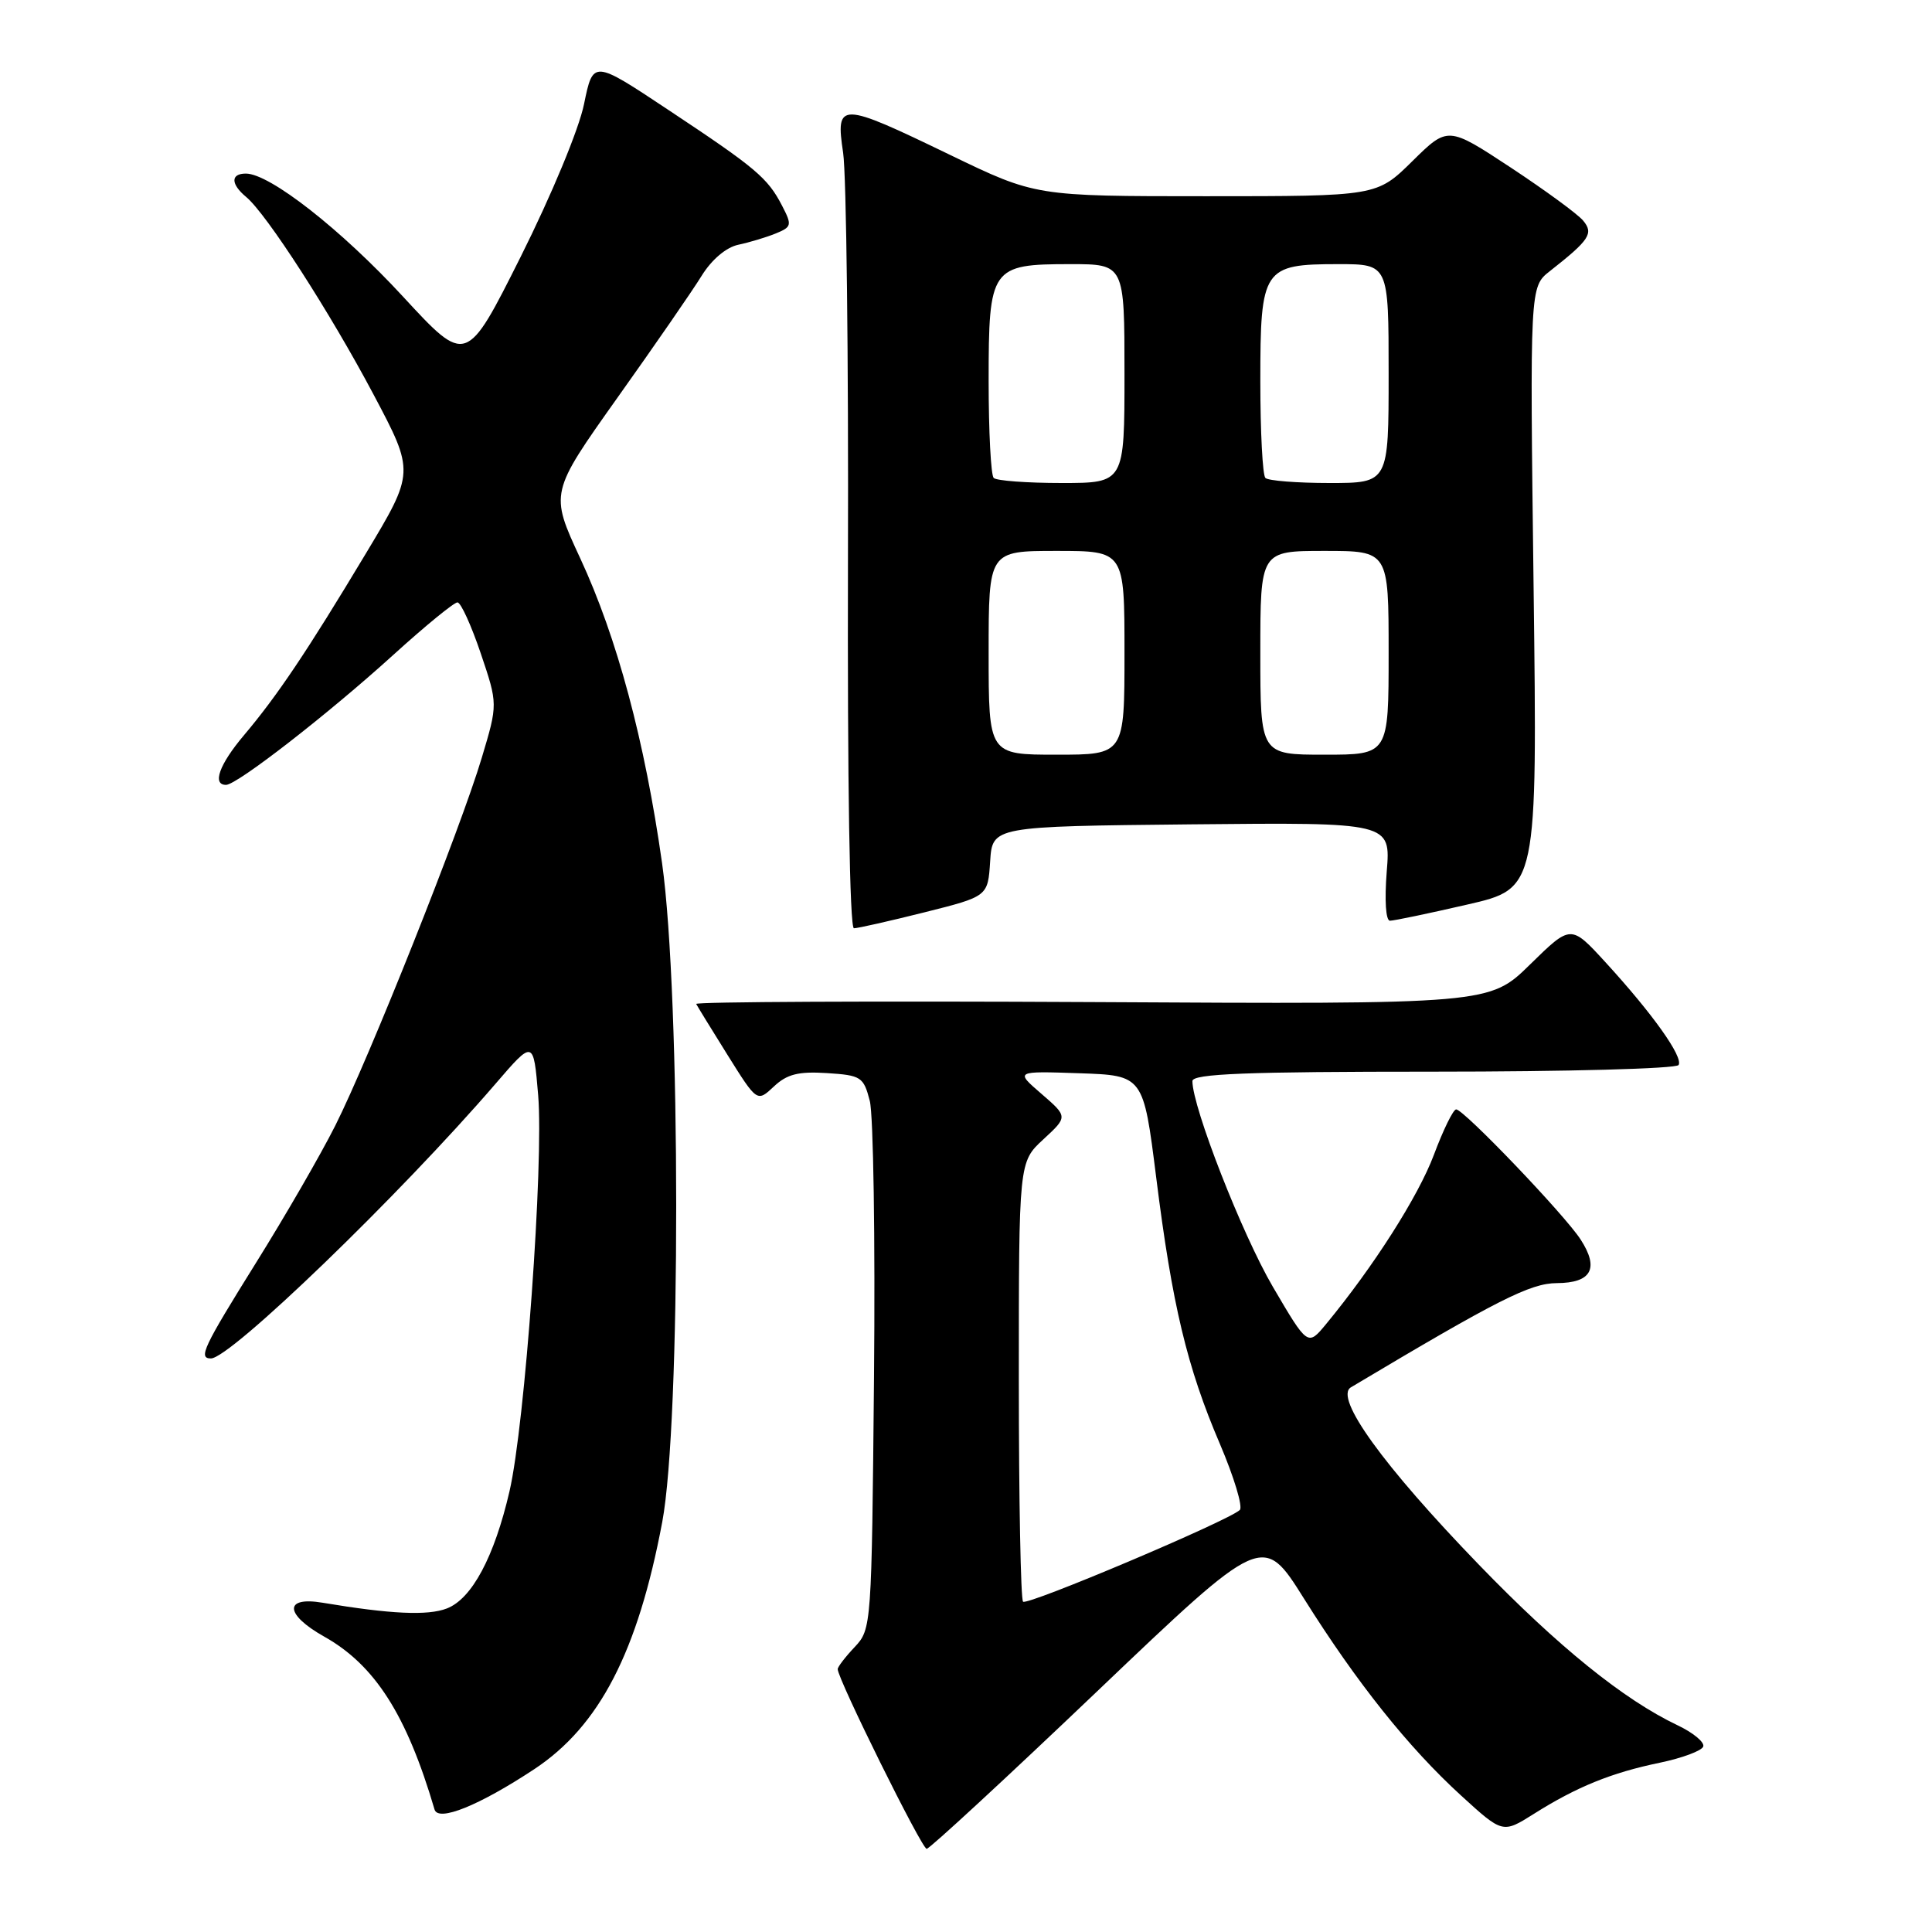 <?xml version="1.0" encoding="UTF-8" standalone="no"?>
<!DOCTYPE svg PUBLIC "-//W3C//DTD SVG 1.1//EN" "http://www.w3.org/Graphics/SVG/1.1/DTD/svg11.dtd" >
<svg xmlns="http://www.w3.org/2000/svg" xmlns:xlink="http://www.w3.org/1999/xlink" version="1.1" viewBox="0 0 256 256">
 <g >
 <path fill="currentColor"
d=" M 145.43 224.06 C 167.35 203.16 167.35 203.16 172.79 211.83 C 179.76 222.94 186.61 231.53 193.58 237.90 C 199.11 242.95 199.11 242.95 203.24 240.35 C 208.91 236.77 213.54 234.89 219.93 233.57 C 222.91 232.95 225.51 231.98 225.69 231.42 C 225.88 230.85 224.34 229.58 222.27 228.60 C 215.15 225.21 206.48 218.21 195.99 207.36 C 183.28 194.22 176.75 185.18 179.00 183.83 C 198.46 172.22 202.77 170.04 206.28 170.02 C 210.88 170.00 211.93 168.08 209.44 164.24 C 207.32 160.96 193.96 147.00 192.95 147.00 C 192.56 147.00 191.23 149.72 189.99 153.04 C 187.93 158.52 182.02 167.81 175.71 175.45 C 173.28 178.39 173.28 178.39 168.65 170.49 C 164.58 163.54 158.00 146.70 158.00 143.25 C 158.00 142.28 165.09 142.00 189.94 142.00 C 207.51 142.00 222.13 141.61 222.42 141.12 C 223.07 140.07 218.98 134.32 212.73 127.50 C 208.15 122.50 208.15 122.50 202.76 127.78 C 197.37 133.07 197.37 133.07 144.68 132.78 C 115.71 132.63 92.11 132.74 92.25 133.03 C 92.39 133.31 94.26 136.36 96.41 139.80 C 100.32 146.05 100.32 146.05 102.54 143.97 C 104.28 142.33 105.79 141.95 109.57 142.19 C 114.10 142.48 114.43 142.69 115.25 145.87 C 115.73 147.73 115.98 164.23 115.81 182.54 C 115.50 215.49 115.48 215.87 113.25 218.24 C 112.01 219.55 111.00 220.87 111.00 221.17 C 111.00 222.48 122.15 245.00 122.79 244.98 C 123.18 244.97 133.37 235.56 145.43 224.06 Z  M 70.80 234.42 C 79.43 228.71 84.51 218.89 87.75 201.68 C 90.23 188.52 90.21 132.01 87.73 114.39 C 85.43 98.16 81.77 84.50 76.89 73.99 C 72.86 65.31 72.86 65.31 81.82 52.69 C 86.76 45.75 91.78 38.48 92.98 36.53 C 94.30 34.40 96.22 32.77 97.83 32.43 C 99.30 32.12 101.53 31.45 102.78 30.94 C 104.91 30.07 104.97 29.84 103.63 27.26 C 101.72 23.57 100.20 22.28 88.54 14.55 C 78.59 7.94 78.59 7.94 77.39 13.78 C 76.72 17.10 73.09 25.83 69.00 34.01 C 61.79 48.39 61.79 48.39 53.40 39.30 C 45.19 30.40 35.74 23.00 32.58 23.00 C 30.54 23.00 30.56 24.39 32.62 26.10 C 35.32 28.34 43.73 41.39 49.50 52.28 C 54.95 62.57 54.95 62.57 48.45 73.39 C 40.68 86.33 36.76 92.17 32.32 97.43 C 29.06 101.29 28.08 104.00 29.95 104.00 C 31.40 104.00 43.46 94.63 52.09 86.80 C 56.34 82.94 60.18 79.80 60.62 79.82 C 61.07 79.84 62.45 82.88 63.70 86.57 C 65.97 93.29 65.97 93.29 63.84 100.40 C 61.04 109.78 48.88 140.31 44.42 149.16 C 42.48 153.02 37.76 161.18 33.94 167.30 C 26.92 178.56 26.24 180.00 27.95 180.00 C 30.53 180.00 52.92 158.39 65.64 143.63 C 70.69 137.76 70.69 137.76 71.31 145.12 C 72.06 154.12 69.56 188.79 67.51 197.61 C 65.50 206.29 62.53 211.85 59.21 213.13 C 56.68 214.11 51.76 213.88 42.75 212.37 C 37.60 211.50 37.71 213.91 42.96 216.86 C 49.68 220.63 53.89 227.23 57.58 239.77 C 58.07 241.44 63.50 239.24 70.80 234.42 Z  M 122.49 120.89 C 130.90 118.78 130.90 118.78 131.20 114.14 C 131.50 109.50 131.50 109.50 157.89 109.23 C 184.28 108.97 184.28 108.97 183.75 115.48 C 183.45 119.29 183.62 122.00 184.18 122.00 C 184.70 122.00 189.31 121.04 194.42 119.86 C 203.71 117.73 203.71 117.73 203.21 77.87 C 202.71 38.01 202.71 38.01 205.36 35.93 C 210.63 31.79 211.19 30.93 209.78 29.24 C 209.08 28.38 204.75 25.22 200.18 22.20 C 191.85 16.72 191.85 16.72 187.14 21.36 C 182.43 26.00 182.43 26.00 159.83 26.00 C 137.22 26.00 137.22 26.00 125.86 20.51 C 111.24 13.44 110.70 13.43 111.72 20.25 C 112.15 23.14 112.44 47.44 112.36 74.25 C 112.28 103.58 112.59 123.00 113.15 123.00 C 113.66 123.00 117.86 122.05 122.49 120.89 Z  M 135.56 212.23 C 135.25 211.92 135.00 198.69 135.00 182.82 C 135.00 153.97 135.00 153.97 138.25 150.97 C 141.50 147.97 141.50 147.97 138.00 144.94 C 134.50 141.92 134.50 141.92 143.00 142.21 C 151.50 142.50 151.50 142.50 153.20 156.00 C 155.32 172.94 157.29 181.16 161.64 191.32 C 163.52 195.73 164.71 199.67 164.28 200.08 C 162.79 201.51 136.12 212.79 135.56 212.23 Z  M 131.00 86.50 C 131.00 73.00 131.00 73.00 140.00 73.00 C 149.00 73.00 149.00 73.00 149.00 86.50 C 149.00 100.00 149.00 100.00 140.00 100.00 C 131.00 100.00 131.00 100.00 131.00 86.50 Z  M 167.00 86.50 C 167.00 73.00 167.00 73.00 175.50 73.00 C 184.00 73.00 184.00 73.00 184.00 86.50 C 184.00 100.00 184.00 100.00 175.50 100.00 C 167.00 100.00 167.00 100.00 167.00 86.50 Z  M 131.67 63.33 C 131.30 62.97 131.00 57.19 131.00 50.49 C 131.00 35.43 131.30 35.00 141.83 35.00 C 149.00 35.00 149.00 35.00 149.00 49.50 C 149.00 64.00 149.00 64.00 140.67 64.00 C 136.08 64.00 132.03 63.70 131.67 63.33 Z  M 167.67 63.33 C 167.30 62.97 167.00 57.19 167.00 50.49 C 167.00 35.55 167.37 35.00 177.33 35.00 C 184.00 35.00 184.00 35.00 184.00 49.50 C 184.00 64.00 184.00 64.00 176.17 64.00 C 171.86 64.00 168.03 63.70 167.67 63.33 Z "/>
</g>
</svg>